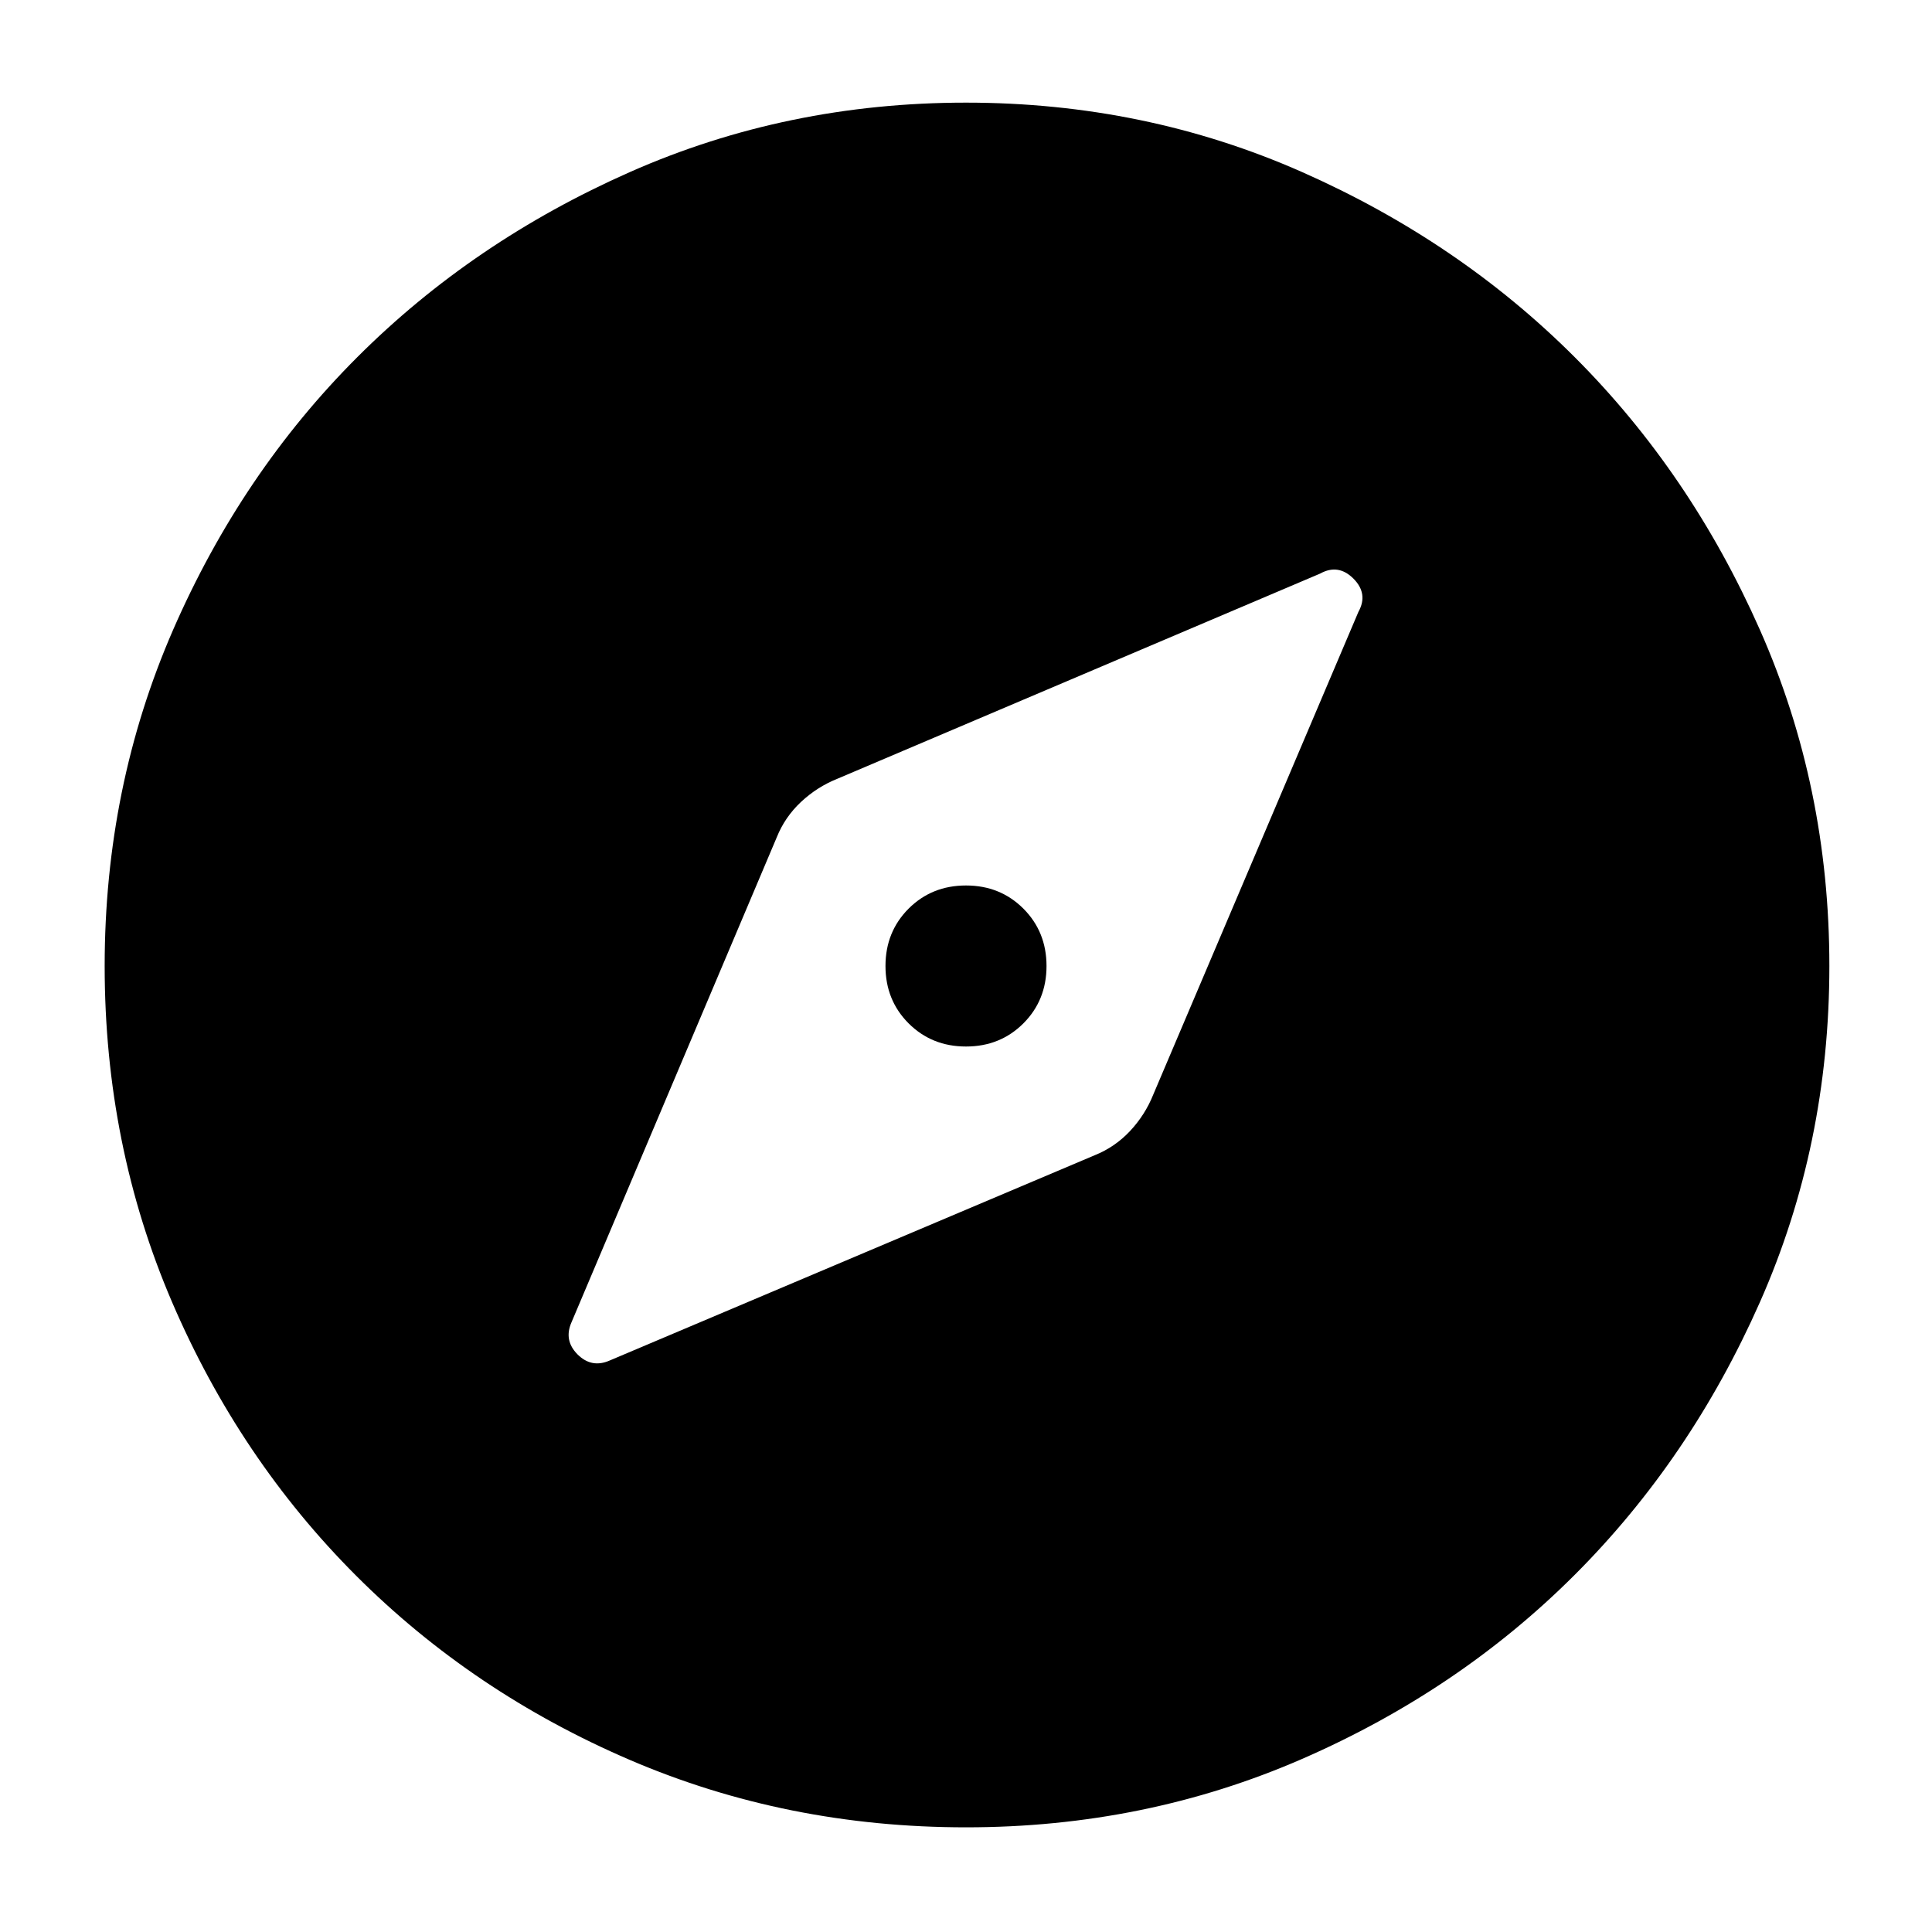 <svg xmlns="http://www.w3.org/2000/svg" height="40" width="40"><path d="m12.625 28.167 10.042-4.25q.416-.167.729-.5.312-.334.479-.75l4.25-10q.208-.375-.104-.688-.313-.312-.688-.104l-10 4.25q-.416.167-.75.479-.333.313-.5.729l-4.25 10.042q-.166.375.125.667.292.291.667.125Zm7.375-6.5q-.708 0-1.188-.479-.479-.48-.479-1.188t.479-1.188q.48-.479 1.188-.479t1.188.479q.479.48.479 1.188t-.479 1.188q-.48.479-1.188.479Zm0 16.166q-3.708 0-6.958-1.395-3.25-1.396-5.667-3.813-2.417-2.417-3.813-5.667Q2.167 23.708 2.167 20t1.416-6.958Q5 9.792 7.396 7.396t5.646-3.834Q16.292 2.125 20 2.125t6.958 1.437Q30.208 5 32.604 7.396t3.834 5.646q1.437 3.25 1.437 6.958t-1.437 6.958q-1.438 3.25-3.834 5.646t-5.646 3.813q-3.25 1.416-6.958 1.416Z"/></svg>